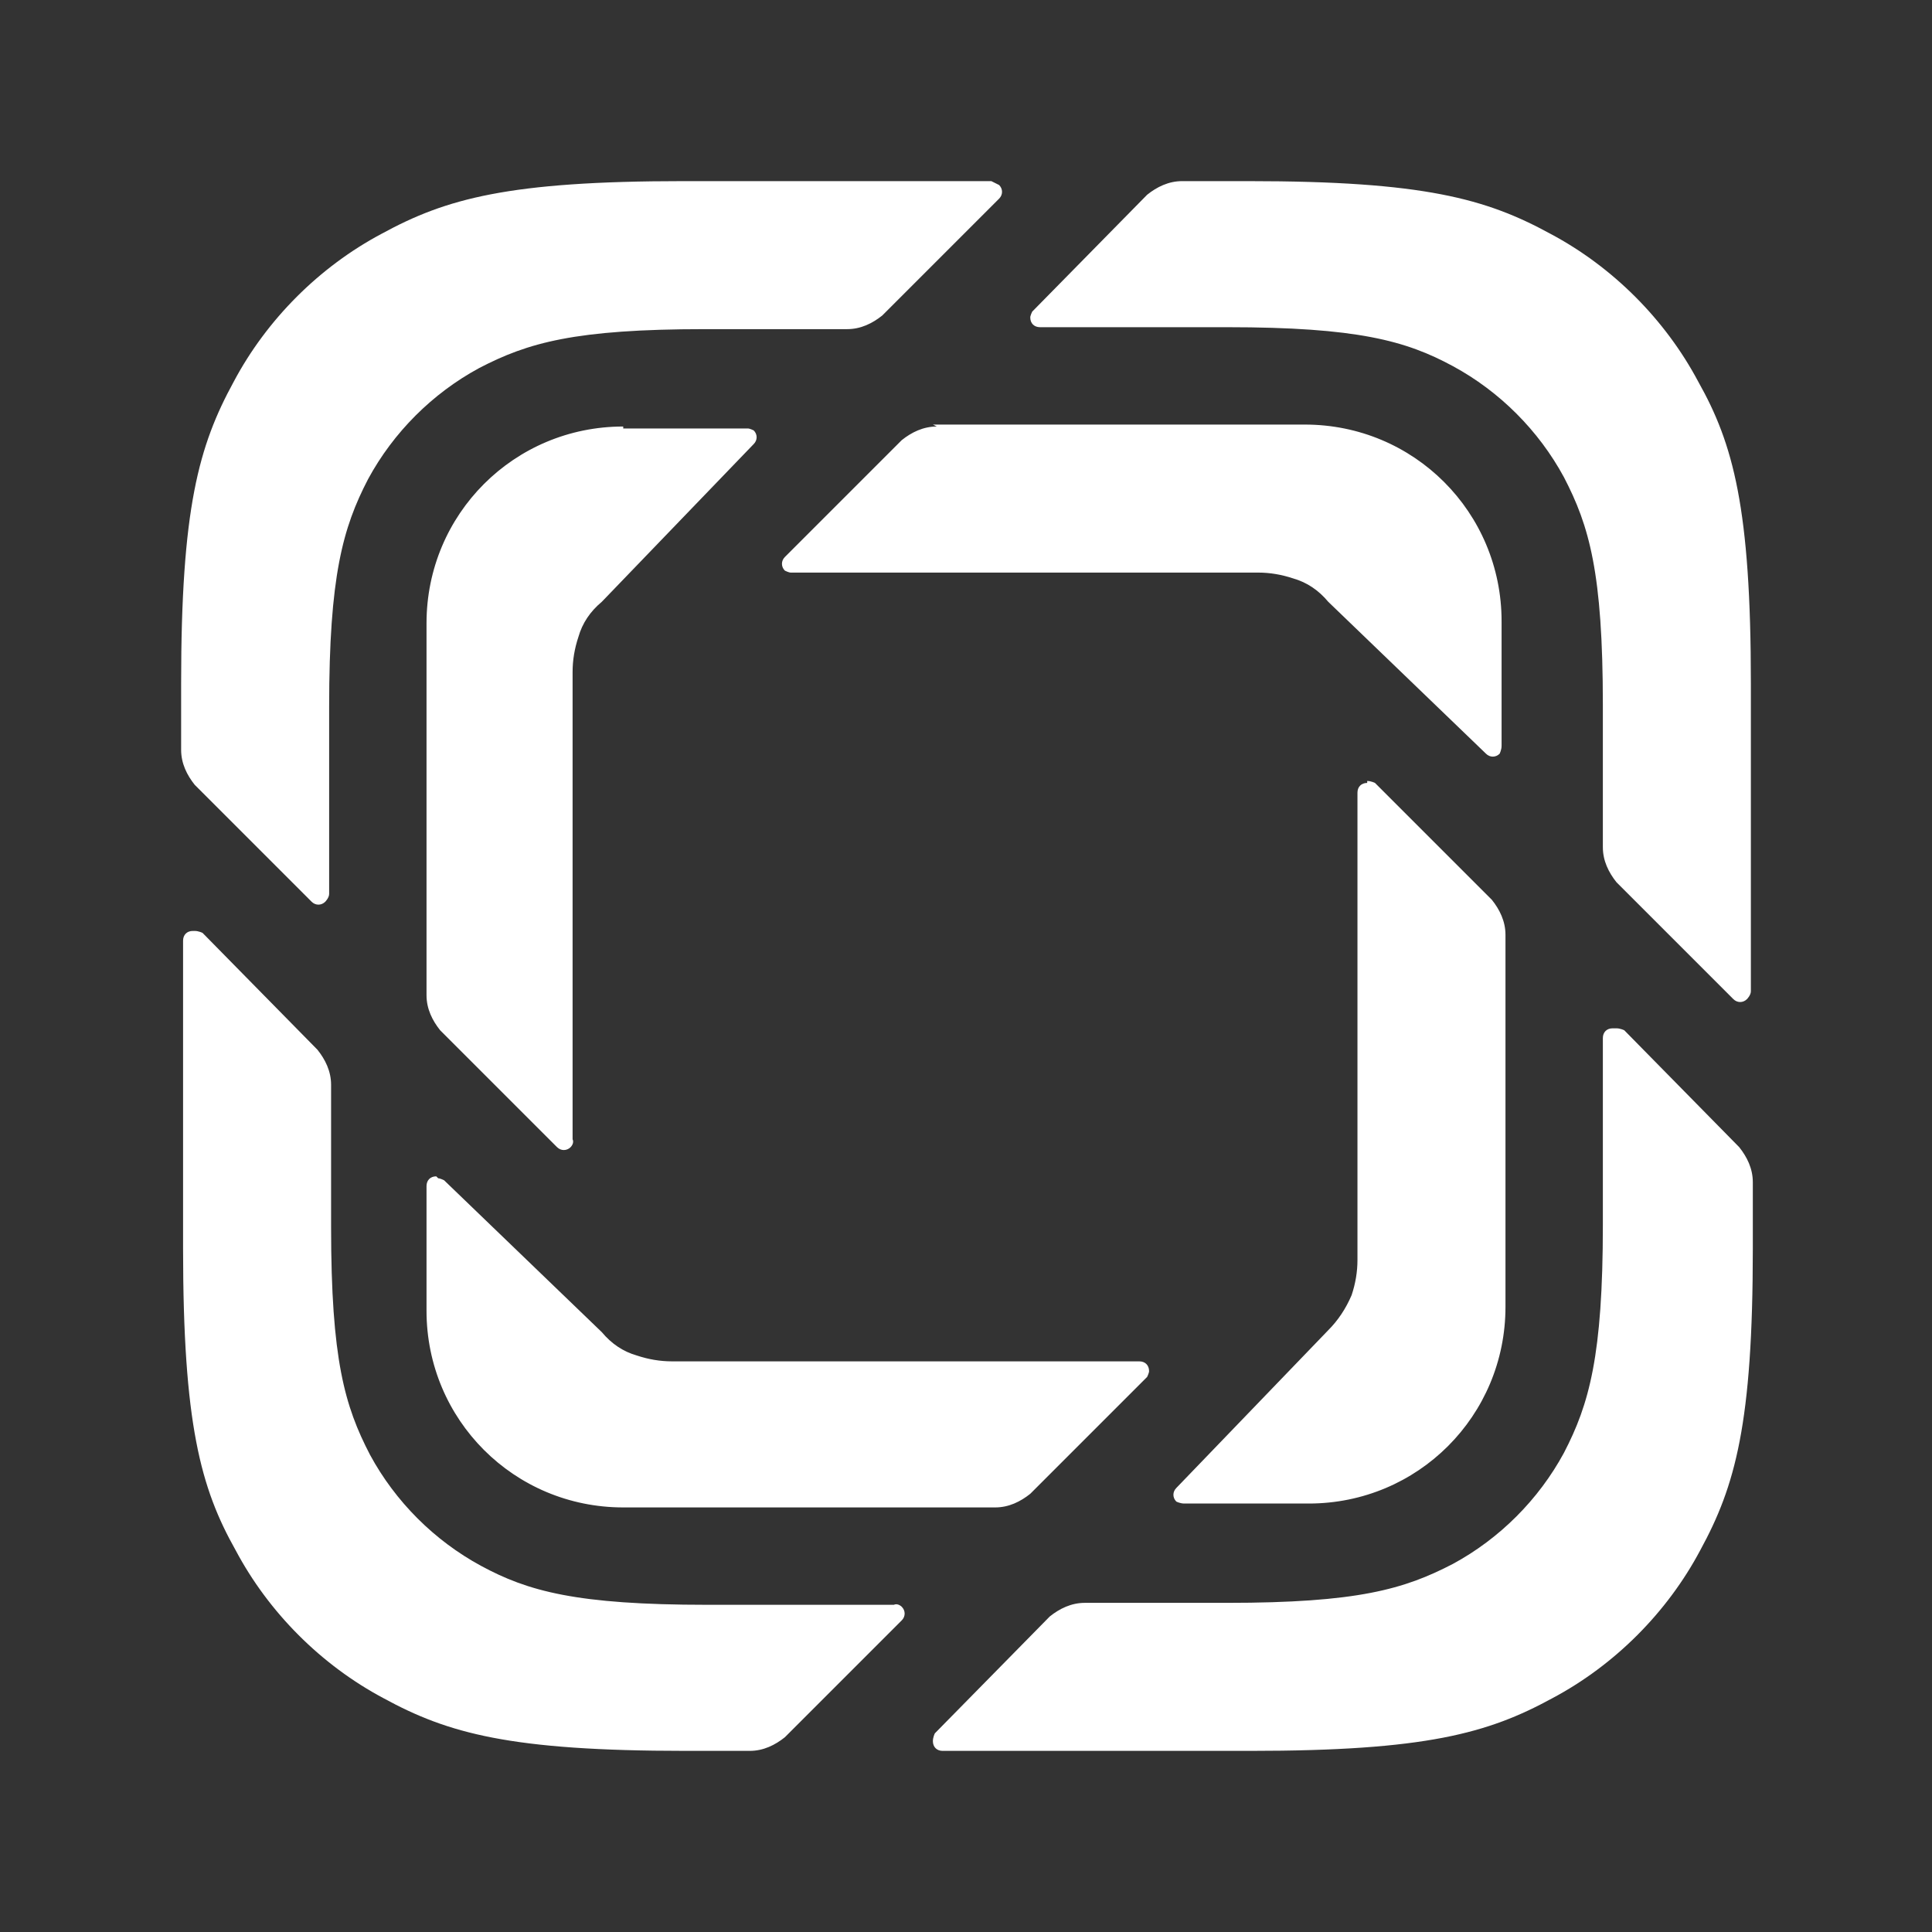 <?xml version="1.0" encoding="UTF-8"?>
<svg id="Layer_1" data-name="Layer 1" xmlns="http://www.w3.org/2000/svg" version="1.1" viewBox="0 0 99.2 99.2">
  <rect x="0" y="0" width="99.2" height="99.2" fill="#333333" stroke="none"/>
  <defs>
    <style>
      .cls-1 {
        fill: #fff;
        stroke-width: 0px;
      }
    </style>
  </defs>
  <path class="cls-1" d="M35.1,9.3c-9,0-12.2.9-15.5,2.7-3.2,1.7-5.9,4.4-7.6,7.6-1.8,3.3-2.7,6.5-2.7,15.5v3.4c0,.7.3,1.3.7,1.8l6,6c.2.2.5.2.7,0,0,0,.2-.2.2-.4v-9.6c0-6.7.7-9.2,2-11.7,1.3-2.4,3.3-4.4,5.7-5.7,2.5-1.3,4.9-2,11.6-2h7.3c.7,0,1.3-.3,1.8-.7l6-6c.2-.2.2-.5,0-.7,0,0-.2-.1-.4-.2h-15.8ZM60.7,9.3c-.7,0-1.3.3-1.8.7l-5.9,6c0,0-.1.2-.1.3,0,.3.2.5.5.5h9.6c6.7,0,9.2.7,11.6,2,2.4,1.3,4.4,3.3,5.7,5.7,1.3,2.5,2,4.9,2,11.7v7.3c0,.7.3,1.3.7,1.8l6,6c.2.2.5.2.7,0,0,0,.2-.2.2-.4v-15.8c0-9-.9-12.3-2.7-15.5-1.7-3.2-4.4-5.9-7.6-7.6-3.3-1.8-6.5-2.7-15.5-2.7h-3.3ZM32,21.9c-5.6,0-10.1,4.5-10.1,10.1,0,0,0,0,0,0v19.1c0,.7.3,1.3.7,1.8l6,6c.2.2.5.2.7,0,0,0,.2-.2.1-.4v-24c0-.6.1-1.2.3-1.8.2-.7.6-1.3,1.2-1.8l7.8-8.1c.2-.2.2-.5,0-.7,0,0-.2-.1-.3-.1h-6.4ZM48.1,21.9c-.7,0-1.3.3-1.8.7l-6,6c-.2.2-.2.5,0,.7,0,0,.2.1.3.1h24c.6,0,1.2.1,1.8.3.7.2,1.3.6,1.8,1.2l8.1,7.8c.2.2.5.2.7,0,0,0,.1-.2.1-.4v-6.4c0-5.6-4.5-10.1-10.1-10.1,0,0,0,0,0,0h-19.1ZM70.2,40.2c-.3,0-.5.2-.5.5v24c0,.6-.1,1.2-.3,1.8-.3.7-.7,1.3-1.2,1.8l-7.8,8.1c-.2.2-.2.5,0,.7,0,0,.2.1.4.1h6.4c5.6,0,10.1-4.5,10.1-10.1,0,0,0,0,0,0v-19.1c0-.7-.3-1.3-.7-1.8l-6-6c0,0-.2-.1-.4-.1ZM9.9,47.8c-.3,0-.5.2-.5.5v15.8c0,9,.9,12.3,2.7,15.5,1.7,3.2,4.4,5.9,7.6,7.6,3.3,1.8,6.5,2.7,15.5,2.7h3.3c.7,0,1.3-.3,1.8-.7l6-6c.2-.2.2-.5,0-.7,0,0-.2-.2-.4-.1h-9.6c-6.7,0-9.2-.7-11.6-2-2.4-1.3-4.4-3.3-5.7-5.7-1.3-2.5-2-4.9-2-11.7v-7.3c0-.7-.3-1.3-.7-1.8l-5.9-6c0,0-.2-.1-.4-.1ZM82.8,52.8c-.3,0-.5.2-.5.5v9.6c0,6.7-.7,9.2-2,11.7-1.3,2.4-3.3,4.4-5.7,5.7-2.5,1.3-4.9,2-11.6,2h-7.3c-.7,0-1.3.3-1.8.7l-5.9,6c0,0-.1.2-.1.4,0,.3.2.5.5.5h15.8c9,0,12.2-.9,15.5-2.7,3.2-1.7,5.9-4.4,7.6-7.6,1.8-3.3,2.7-6.5,2.7-15.5v-3.4c0-.7-.3-1.3-.7-1.8l-5.9-6c0,0-.2-.1-.4-.1h0ZM22.4,60.4c-.3,0-.5.2-.5.5,0,0,0,0,0,0v6.4c0,5.6,4.5,10.1,10.1,10.1h19.1c.7,0,1.3-.3,1.8-.7l6-6c0,0,.1-.2.1-.3,0-.3-.2-.5-.5-.5h-24c-.6,0-1.2-.1-1.8-.3-.7-.2-1.3-.6-1.8-1.2l-8.1-7.8c0,0-.2-.1-.3-.1h0Z"/>
</svg>